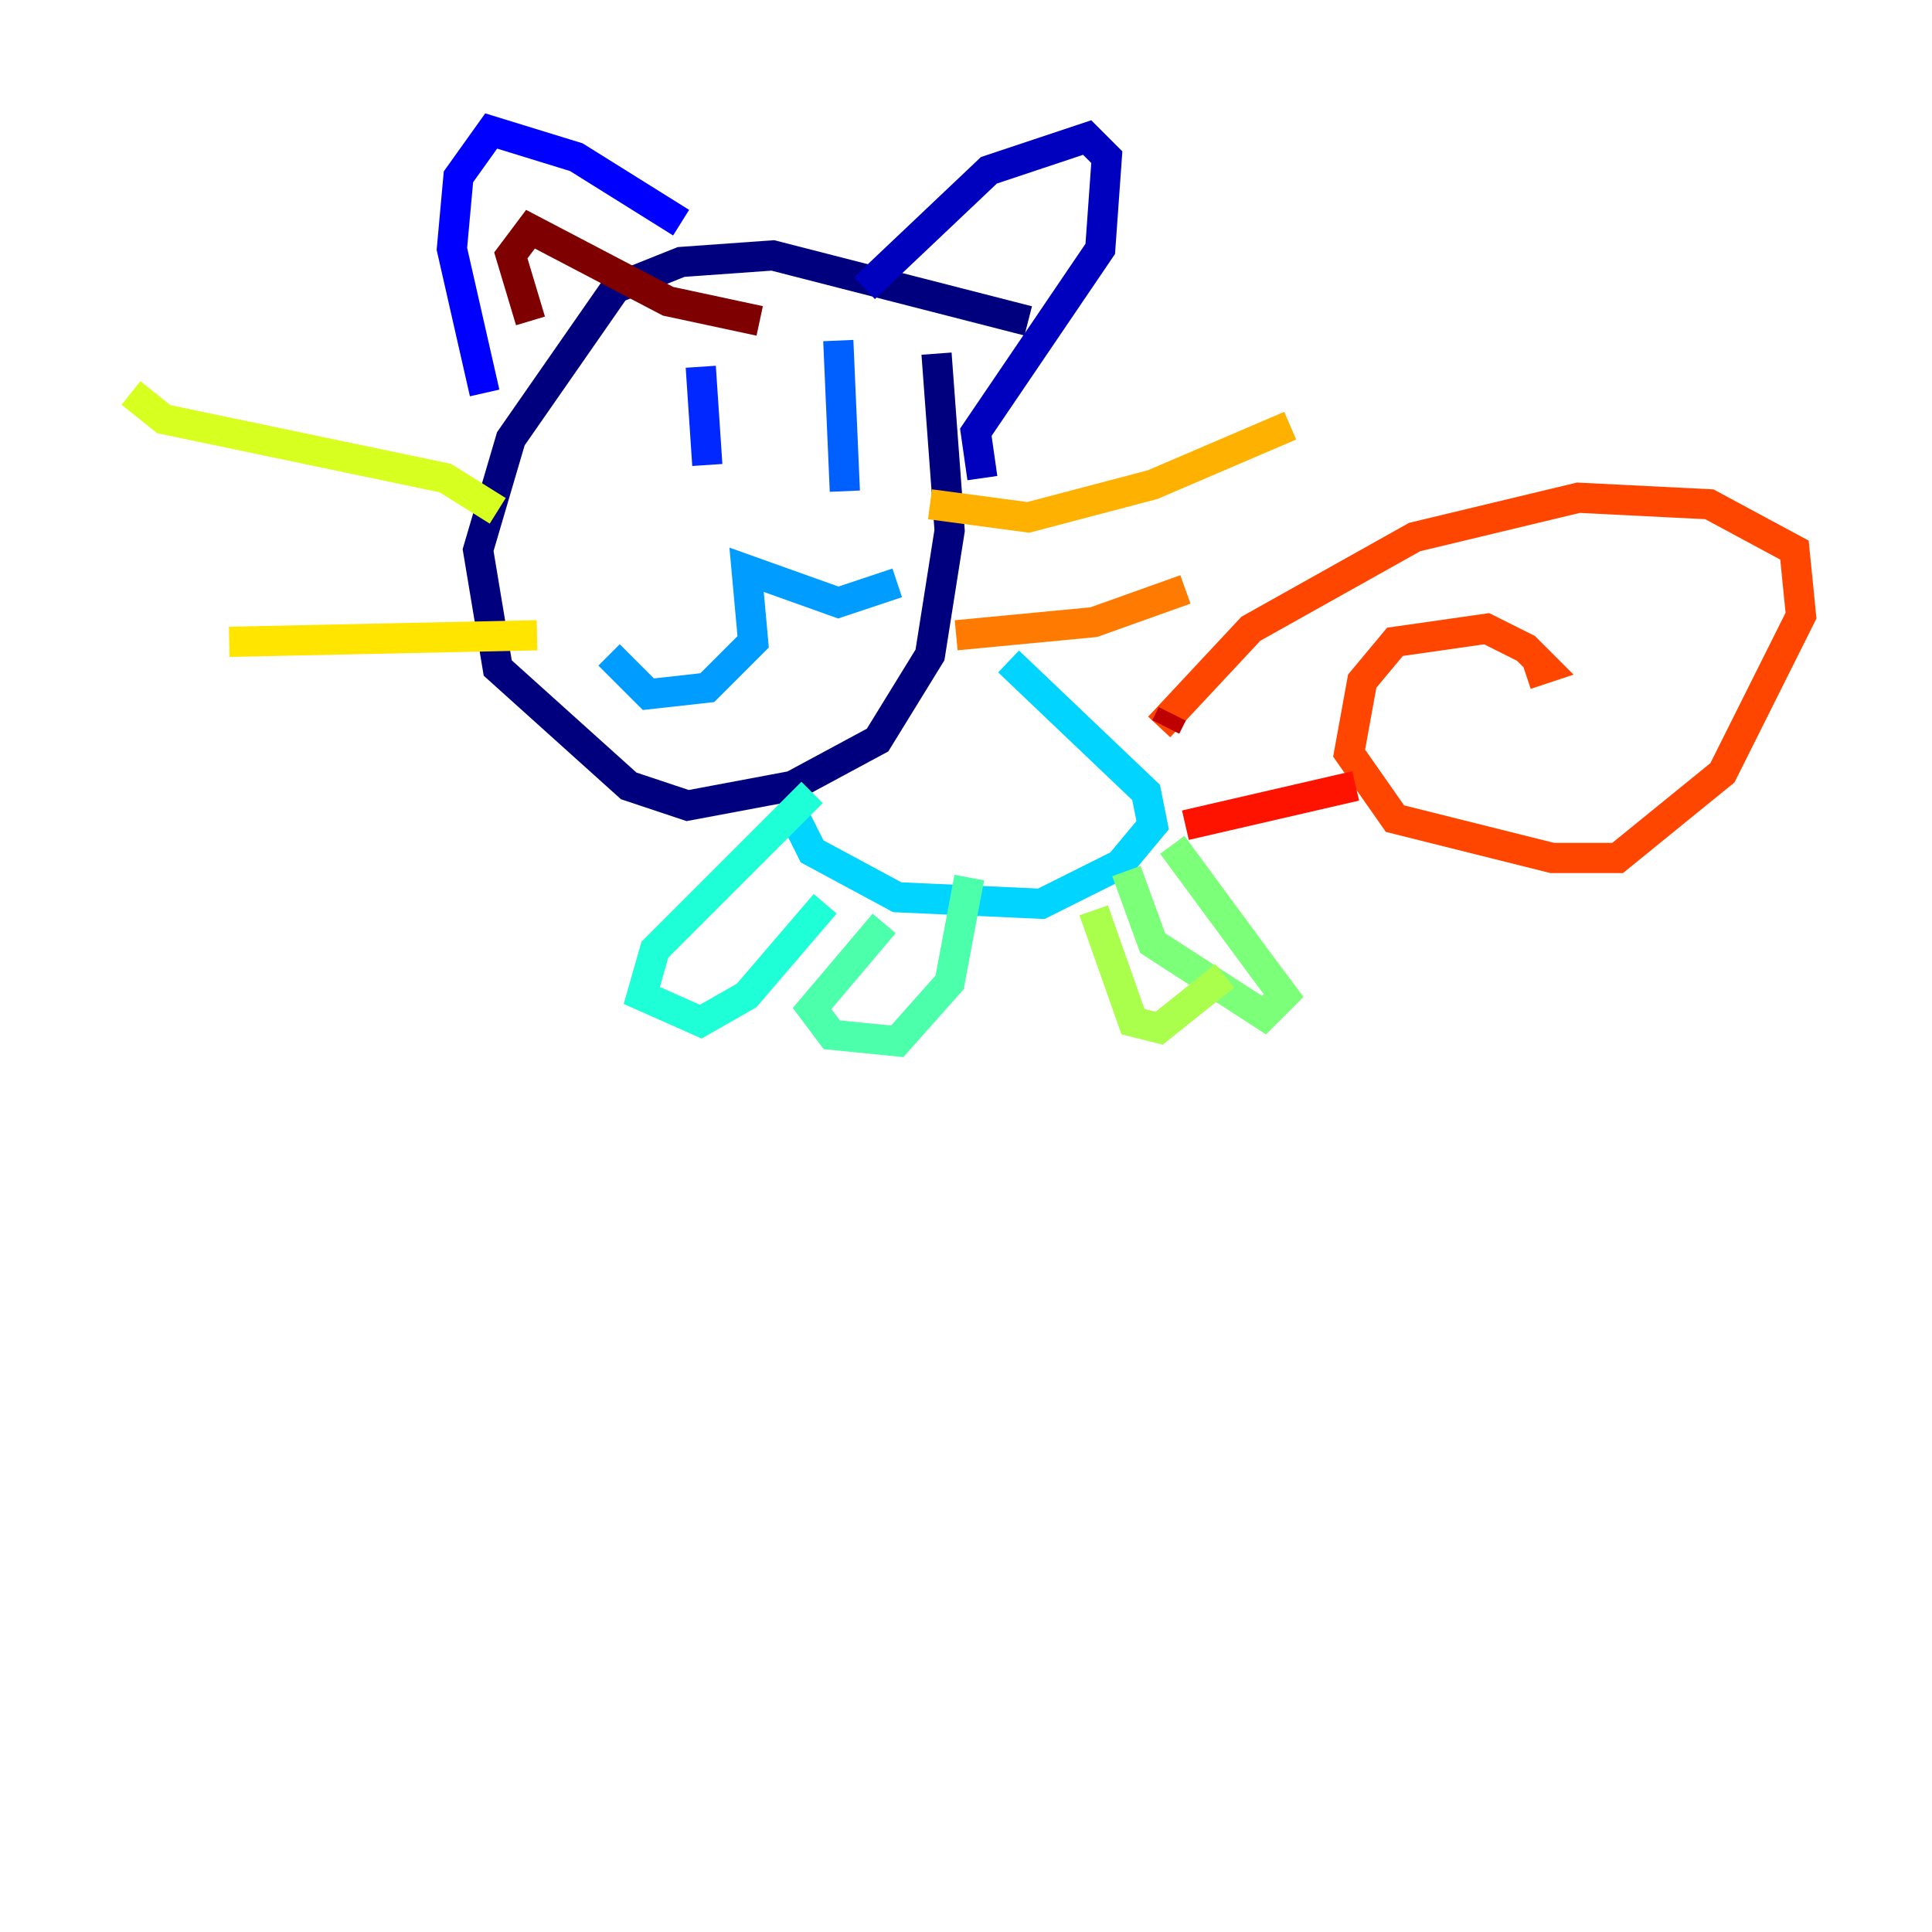 <?xml version="1.0" encoding="utf-8" ?>
<svg baseProfile="tiny" height="128" version="1.2" viewBox="0,0,128,128" width="128" xmlns="http://www.w3.org/2000/svg" xmlns:ev="http://www.w3.org/2001/xml-events" xmlns:xlink="http://www.w3.org/1999/xlink"><defs /><polyline fill="none" points="68.122,21.261 51.2,16.922 45.125,17.356 40.786,19.091 33.844,29.071 31.675,36.447 32.976,44.258 41.654,52.068 45.559,53.37 52.502,52.068 58.142,49.031 61.614,43.39 62.915,35.146 62.047,23.43" stroke="#00007f" stroke-width="2" /><polyline fill="none" points="57.275,19.091 65.519,11.281 72.027,9.112 73.329,10.414 72.895,16.488 64.651,28.637 65.085,31.675" stroke="#0000bf" stroke-width="2" /><polyline fill="none" points="45.125,14.752 38.183,10.414 32.542,8.678 30.373,11.715 29.939,16.488 32.108,26.034" stroke="#0000fe" stroke-width="2" /><polyline fill="none" points="46.861,30.807 46.427,24.298" stroke="#0028ff" stroke-width="2" /><polyline fill="none" points="55.973,32.542 55.539,22.563" stroke="#0060ff" stroke-width="2" /><polyline fill="none" points="40.352,43.39 42.956,45.993 46.861,45.559 49.898,42.522 49.464,37.749 55.539,39.919 59.444,38.617" stroke="#009cff" stroke-width="2" /><polyline fill="none" points="52.502,53.803 53.803,56.407 59.444,59.444 68.99,59.878 74.197,57.275 76.366,54.671 75.932,52.502 66.82,43.824" stroke="#00d4ff" stroke-width="2" /><polyline fill="none" points="53.803,52.502 43.39,62.915 42.522,65.953 46.427,67.688 49.464,65.953 54.671,59.878" stroke="#1fffd7" stroke-width="2" /><polyline fill="none" points="58.576,61.18 53.803,66.82 55.105,68.556 59.444,68.99 62.915,65.085 64.217,58.142" stroke="#4cffaa" stroke-width="2" /><polyline fill="none" points="74.63,57.709 76.366,62.481 83.742,67.254 85.044,65.953 83.742,64.217 77.668,55.973" stroke="#7cff79" stroke-width="2" /><polyline fill="none" points="72.461,60.312 75.064,67.688 76.8,68.122 81.139,64.651" stroke="#aaff4c" stroke-width="2" /><polyline fill="none" points="32.976,33.844 29.505,31.675 10.848,27.77 8.678,26.034" stroke="#d7ff1f" stroke-width="2" /><polyline fill="none" points="35.58,42.088 15.186,42.522" stroke="#ffe500" stroke-width="2" /><polyline fill="none" points="61.614,33.41 68.122,34.278 76.366,32.108 85.478,28.203" stroke="#ffb100" stroke-width="2" /><polyline fill="none" points="63.349,42.088 72.461,41.22 78.536,39.051" stroke="#ff7a00" stroke-width="2" /><polyline fill="none" points="76.8,48.163 82.875,41.654 93.722,35.58 104.57,32.976 113.248,33.41 118.888,36.447 119.322,40.786 114.115,51.2 107.173,56.841 102.834,56.841 92.42,54.237 89.383,49.898 90.251,45.125 92.42,42.522 98.495,41.654 101.098,42.956 102.4,44.258 101.098,44.691" stroke="#ff4600" stroke-width="2" /><polyline fill="none" points="89.817,52.068 78.536,54.671" stroke="#fe1200" stroke-width="2" /><polyline fill="none" points="77.668,47.295 77.234,48.163" stroke="#bf0000" stroke-width="2" /><polyline fill="none" points="35.146,21.261 33.844,16.922 35.146,15.186 44.258,19.959 50.332,21.261" stroke="#7f0000" stroke-width="2" /></svg>